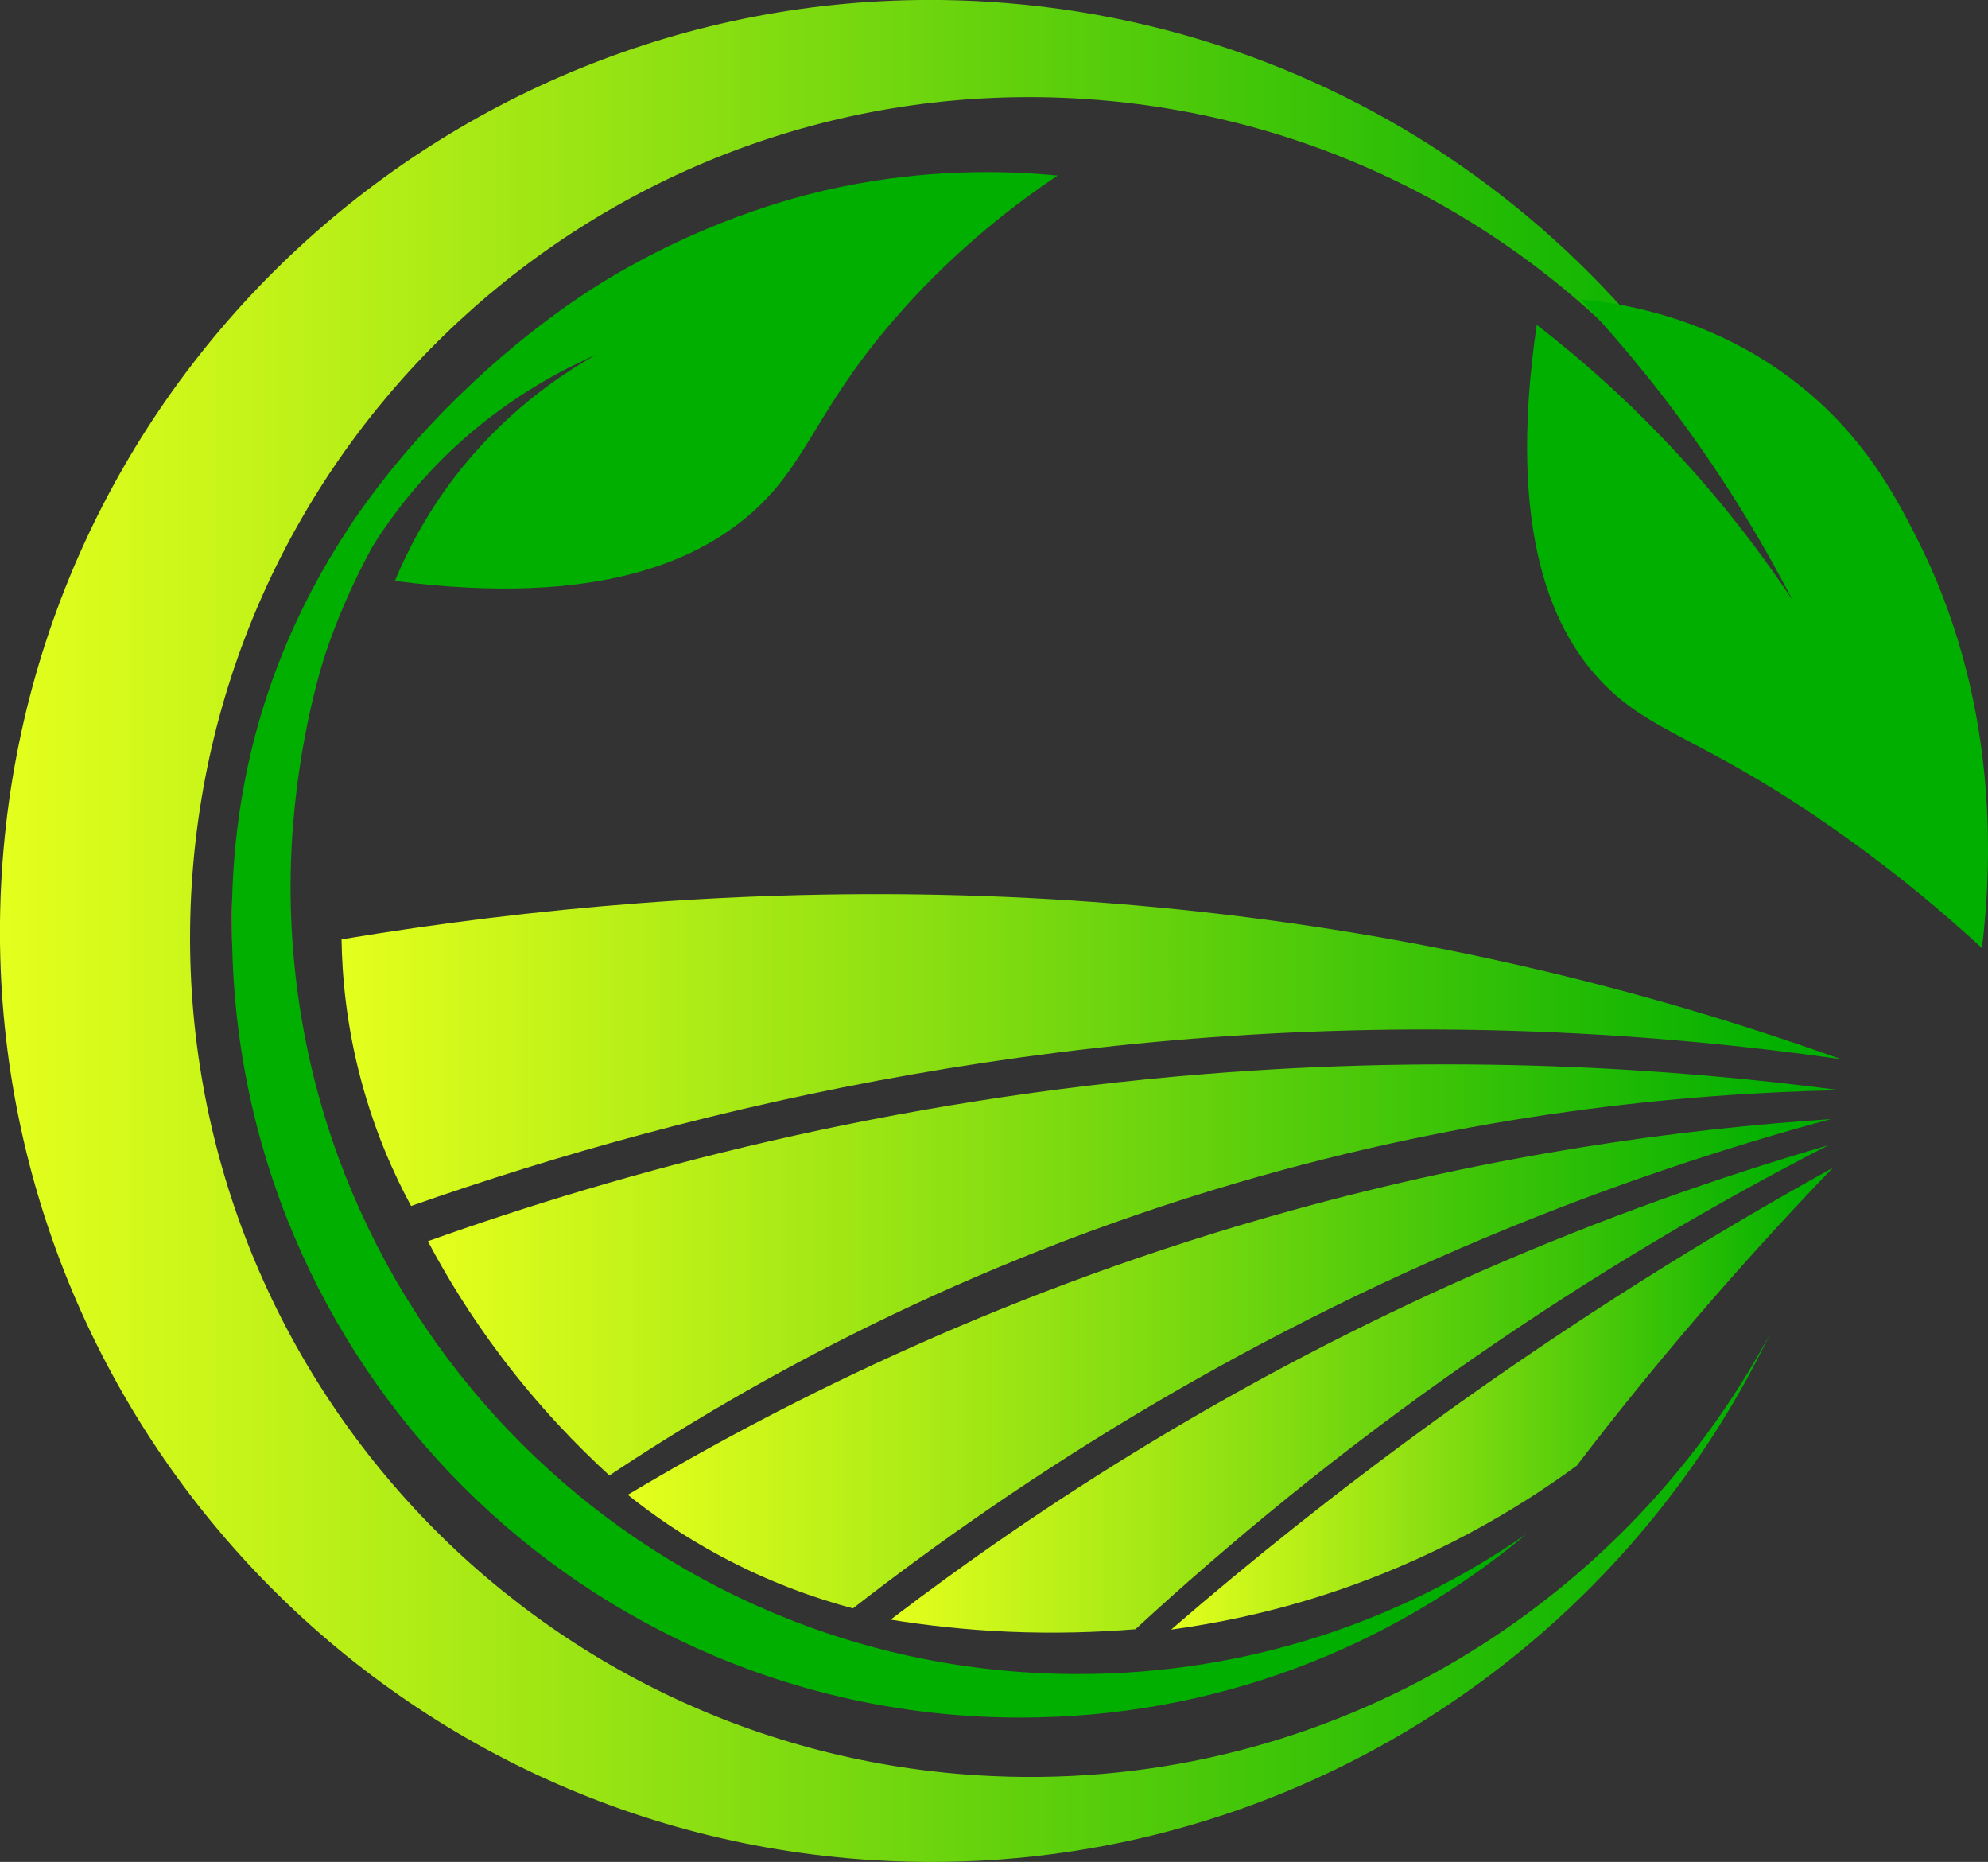 <?xml version="1.0" encoding="UTF-8"?>
<svg id="Calque_2" data-name="Calque 2" xmlns="http://www.w3.org/2000/svg" width="168.1" height="157.4" xmlns:xlink="http://www.w3.org/1999/xlink" viewBox="0 0 168.1 157.4">
  <rect x="0" y="0" width="168.1" height="157.4" fill="#333333" stroke="none"/>
  <defs>
    <style>
      .cls-1 {
        fill: url(#Dégradé_sans_nom_247-5);
      }

      .cls-2 {
        fill: url(#Dégradé_sans_nom_247-7);
      }

      .cls-3 {
        fill: url(#Dégradé_sans_nom_247-6);
      }

      .cls-4 {
        fill: url(#Dégradé_sans_nom_247-2);
      }

      .cls-5 {
        fill: url(#Dégradé_sans_nom_247-4);
      }

      .cls-6 {
        fill: url(#Dégradé_sans_nom_247-8);
      }

      .cls-7 {
        fill: url(#Dégradé_sans_nom_299-2);
      }

      .cls-8 {
        fill: url(#Dégradé_sans_nom_247);
      }

      .cls-9 {
        fill: url(#Dégradé_sans_nom_247-3);
      }

      .cls-10 {
        fill: url(#Dégradé_sans_nom_299);
      }

      .cls-11 {
        fill: url(#Dégradé_sans_nom_299-3);
      }
    </style>
    <linearGradient id="Dégradé_sans_nom_247" data-name="Dégradé sans nom 247" x1="0" y1="78.7" x2="153.27" y2="78.7" gradientUnits="userSpaceOnUse">
      <stop offset="0" stop-color="#e4ff1d"/>
      <stop offset=".34" stop-color="#96e313"/>
      <stop offset=".97" stop-color="#00af00"/>
    </linearGradient>
    <linearGradient id="Dégradé_sans_nom_299" data-name="Dégradé sans nom 299" x1="19.62" y1="84.59" x2="129.12" y2="84.59" gradientUnits="userSpaceOnUse">
      <stop offset="0" stop-color="#e4ff1d"/>
      <stop offset="0" stop-color="#96e313"/>
      <stop offset="0" stop-color="#00af00"/>
    </linearGradient>
    <linearGradient id="Dégradé_sans_nom_299-2" data-name="Dégradé sans nom 299" x1="122.31" y1="67.66" x2="176.48" y2="67.66" gradientTransform="translate(-14.13 60.57) rotate(21.22) scale(1 -1)" xlink:href="#Dégradé_sans_nom_299"/>
    <linearGradient id="Dégradé_sans_nom_299-3" data-name="Dégradé sans nom 299" x1="125.04" y1="136.24" x2="171.85" y2="136.24" gradientTransform="translate(155.33 208.4) rotate(-75.99) scale(1 -1)" xlink:href="#Dégradé_sans_nom_299"/>
    <linearGradient id="Dégradé_sans_nom_247-2" data-name="Dégradé sans nom 247" x1="136.5" y1="109.21" x2="136.66" y2="109.21" xlink:href="#Dégradé_sans_nom_247"/>
    <linearGradient id="Dégradé_sans_nom_247-3" data-name="Dégradé sans nom 247" x1="136.5" y1="109.21" x2="136.66" y2="109.21" xlink:href="#Dégradé_sans_nom_247"/>
    <linearGradient id="Dégradé_sans_nom_247-4" data-name="Dégradé sans nom 247" x1="28.88" y1="88.77" x2="155.67" y2="88.77" xlink:href="#Dégradé_sans_nom_247"/>
    <linearGradient id="Dégradé_sans_nom_247-5" data-name="Dégradé sans nom 247" x1="53.09" y1="115.29" x2="154.79" y2="115.29" xlink:href="#Dégradé_sans_nom_247"/>
    <linearGradient id="Dégradé_sans_nom_247-6" data-name="Dégradé sans nom 247" x1="36.18" y1="107.35" x2="155.57" y2="107.35" xlink:href="#Dégradé_sans_nom_247"/>
    <linearGradient id="Dégradé_sans_nom_247-7" data-name="Dégradé sans nom 247" x1="75.31" y1="117.43" x2="154.59" y2="117.43" xlink:href="#Dégradé_sans_nom_247"/>
    <linearGradient id="Dégradé_sans_nom_247-8" data-name="Dégradé sans nom 247" x1="99.03" y1="118.23" x2="154.99" y2="118.23" xlink:href="#Dégradé_sans_nom_247"/>
  </defs>
  <g id="Calque_1-2" data-name="Calque 1">
    <g>
      <path class="cls-8" d="m149.58,112.94c-13.49,27.92-42.9,46.35-75.76,44.31C30.45,154.56-2.54,117.21.15,73.83,2.85,30.45,40.19-2.54,83.58.15c32.85,2.04,59.75,23.96,69.69,53.32-9.73-24.98-33.27-43.35-61.79-45.12C52.34,5.92,18.64,35.68,16.21,74.82s27.33,72.83,66.47,75.26c28.52,1.77,54.16-13.56,66.9-37.15Z"/>
      <path class="cls-10" d="m129.12,129.64c-11.58,9.71-26.52,15.56-42.82,15.56-36.83,0-66.68-29.86-66.68-66.68,0-2.08-.23-10.17,3.01-19.88,7.99-23.91,29-34.92,29.24-34.66.22.24-17.18,10.22-24.3,31.13-.81,2.39-3,10.28-3,19.83,0,36.77,29.81,66.58,66.59,66.58,14.11,0,27.2-4.39,37.97-11.88Z"/>
      <path class="cls-7" d="m153.68,69.11c-9.84-6.68-14.05-7.22-18.02-11.24-4.22-4.26-8.32-12.55-5.72-30.41,2.95,2.28,6.1,4.98,9.29,8.18,5.27,5.27,9.3,10.51,12.34,15.1-2.7-5.24-6.24-11.11-10.89-17.15-2.36-3.06-4.73-5.82-7.03-8.28,3.68.34,11.27,1.57,18.35,7.13,5.59,4.39,8.22,9.4,10.04,12.97,6.86,13.44,6.49,26.99,5.55,34.74-3.08-2.84-7.75-6.86-13.91-11.03Z"/>
      <path class="cls-11" d="m76.33,26.19c-7.03,7.83-7.87,12.57-12.26,16.7-4.69,4.41-13.32,8.48-30.68,6.22,1.03-2.49,2.61-5.57,5.03-8.75,4.14-5.41,8.85-8.61,11.98-10.37-3.73,1.64-9.04,4.57-13.94,9.78-2.1,2.23-3.72,4.45-4.98,6.45-.66-.55-1.31-1.09-1.97-1.64,1.87-2.75,4.53-6.25,8.11-9.92,6.47-6.64,12.53-10.33,13.95-11.18,8.9-5.3,16.84-7.13,19.52-7.68,7.25-1.49,13.6-1.42,18.34-.96-3.42,2.29-8.27,5.95-13.11,11.35Z"/>
      <g>
        <path class="cls-4" d="m136.66,109.07h0c-.05.09-.1.18-.16.28.05-.09.11-.18.16-.28Z"/>
        <path class="cls-9" d="m136.66,109.07h0c-.05.09-.1.18-.16.28.05-.09.11-.18.16-.28Z"/>
        <path class="cls-5" d="m28.88,79.42c.05,3.15.41,7.29,1.67,11.96,1.17,4.36,2.77,7.91,4.21,10.57,24.38-8.56,56.96-16.2,95.17-14.74,9.08.35,17.67,1.18,25.74,2.33-4.54-1.62-9.22-3.15-14.07-4.55-41.55-12-80.69-10.91-112.72-5.58Z"/>
        <path class="cls-1" d="m53.09,126.37c2.07,1.66,4.66,3.47,7.79,5.15,4.19,2.26,8.1,3.61,11.24,4.45,14.42-11.22,33.65-23.56,57.89-33.14,8.66-3.42,16.97-6.11,24.78-8.22-12.86.85-28.46,2.98-45.72,7.76-23.6,6.54-42.4,15.88-55.99,24Z"/>
        <path class="cls-3" d="m36.18,104.93c1.57,2.97,3.62,6.33,6.26,9.83,3.12,4.12,6.29,7.41,9.09,9.97,12.01-7.99,29.84-17.93,53.08-24.74,20-5.86,37.71-7.56,50.97-7.83-14.64-1.92-32.85-3.03-53.61-1.37-26.95,2.15-49.31,8.25-65.79,14.14Z"/>
        <path class="cls-2" d="m154.59,96.82c-9.1,2.65-19.03,6.12-29.48,10.7-20.57,9.02-37.12,19.72-49.8,29.4,2.95.48,6.28.86,9.92,1.02,3.97.17,7.59.05,10.78-.21,7.81-7.2,17.19-14.99,28.25-22.68,10.77-7.5,21.06-13.47,30.33-18.23Z"/>
      </g>
    </g>
    <path class="cls-6" d="m154.99,98.72c-10.49,5.8-21.84,12.83-33.59,21.33-8.22,5.95-15.67,11.91-22.37,17.71,3.76-.51,8.04-1.37,12.65-2.84,9.41-2.99,16.65-7.36,21.65-11.02,3.06-4,6.38-8.13,9.98-12.33,3.95-4.62,7.86-8.89,11.67-12.85Z"/>
  </g>
</svg>